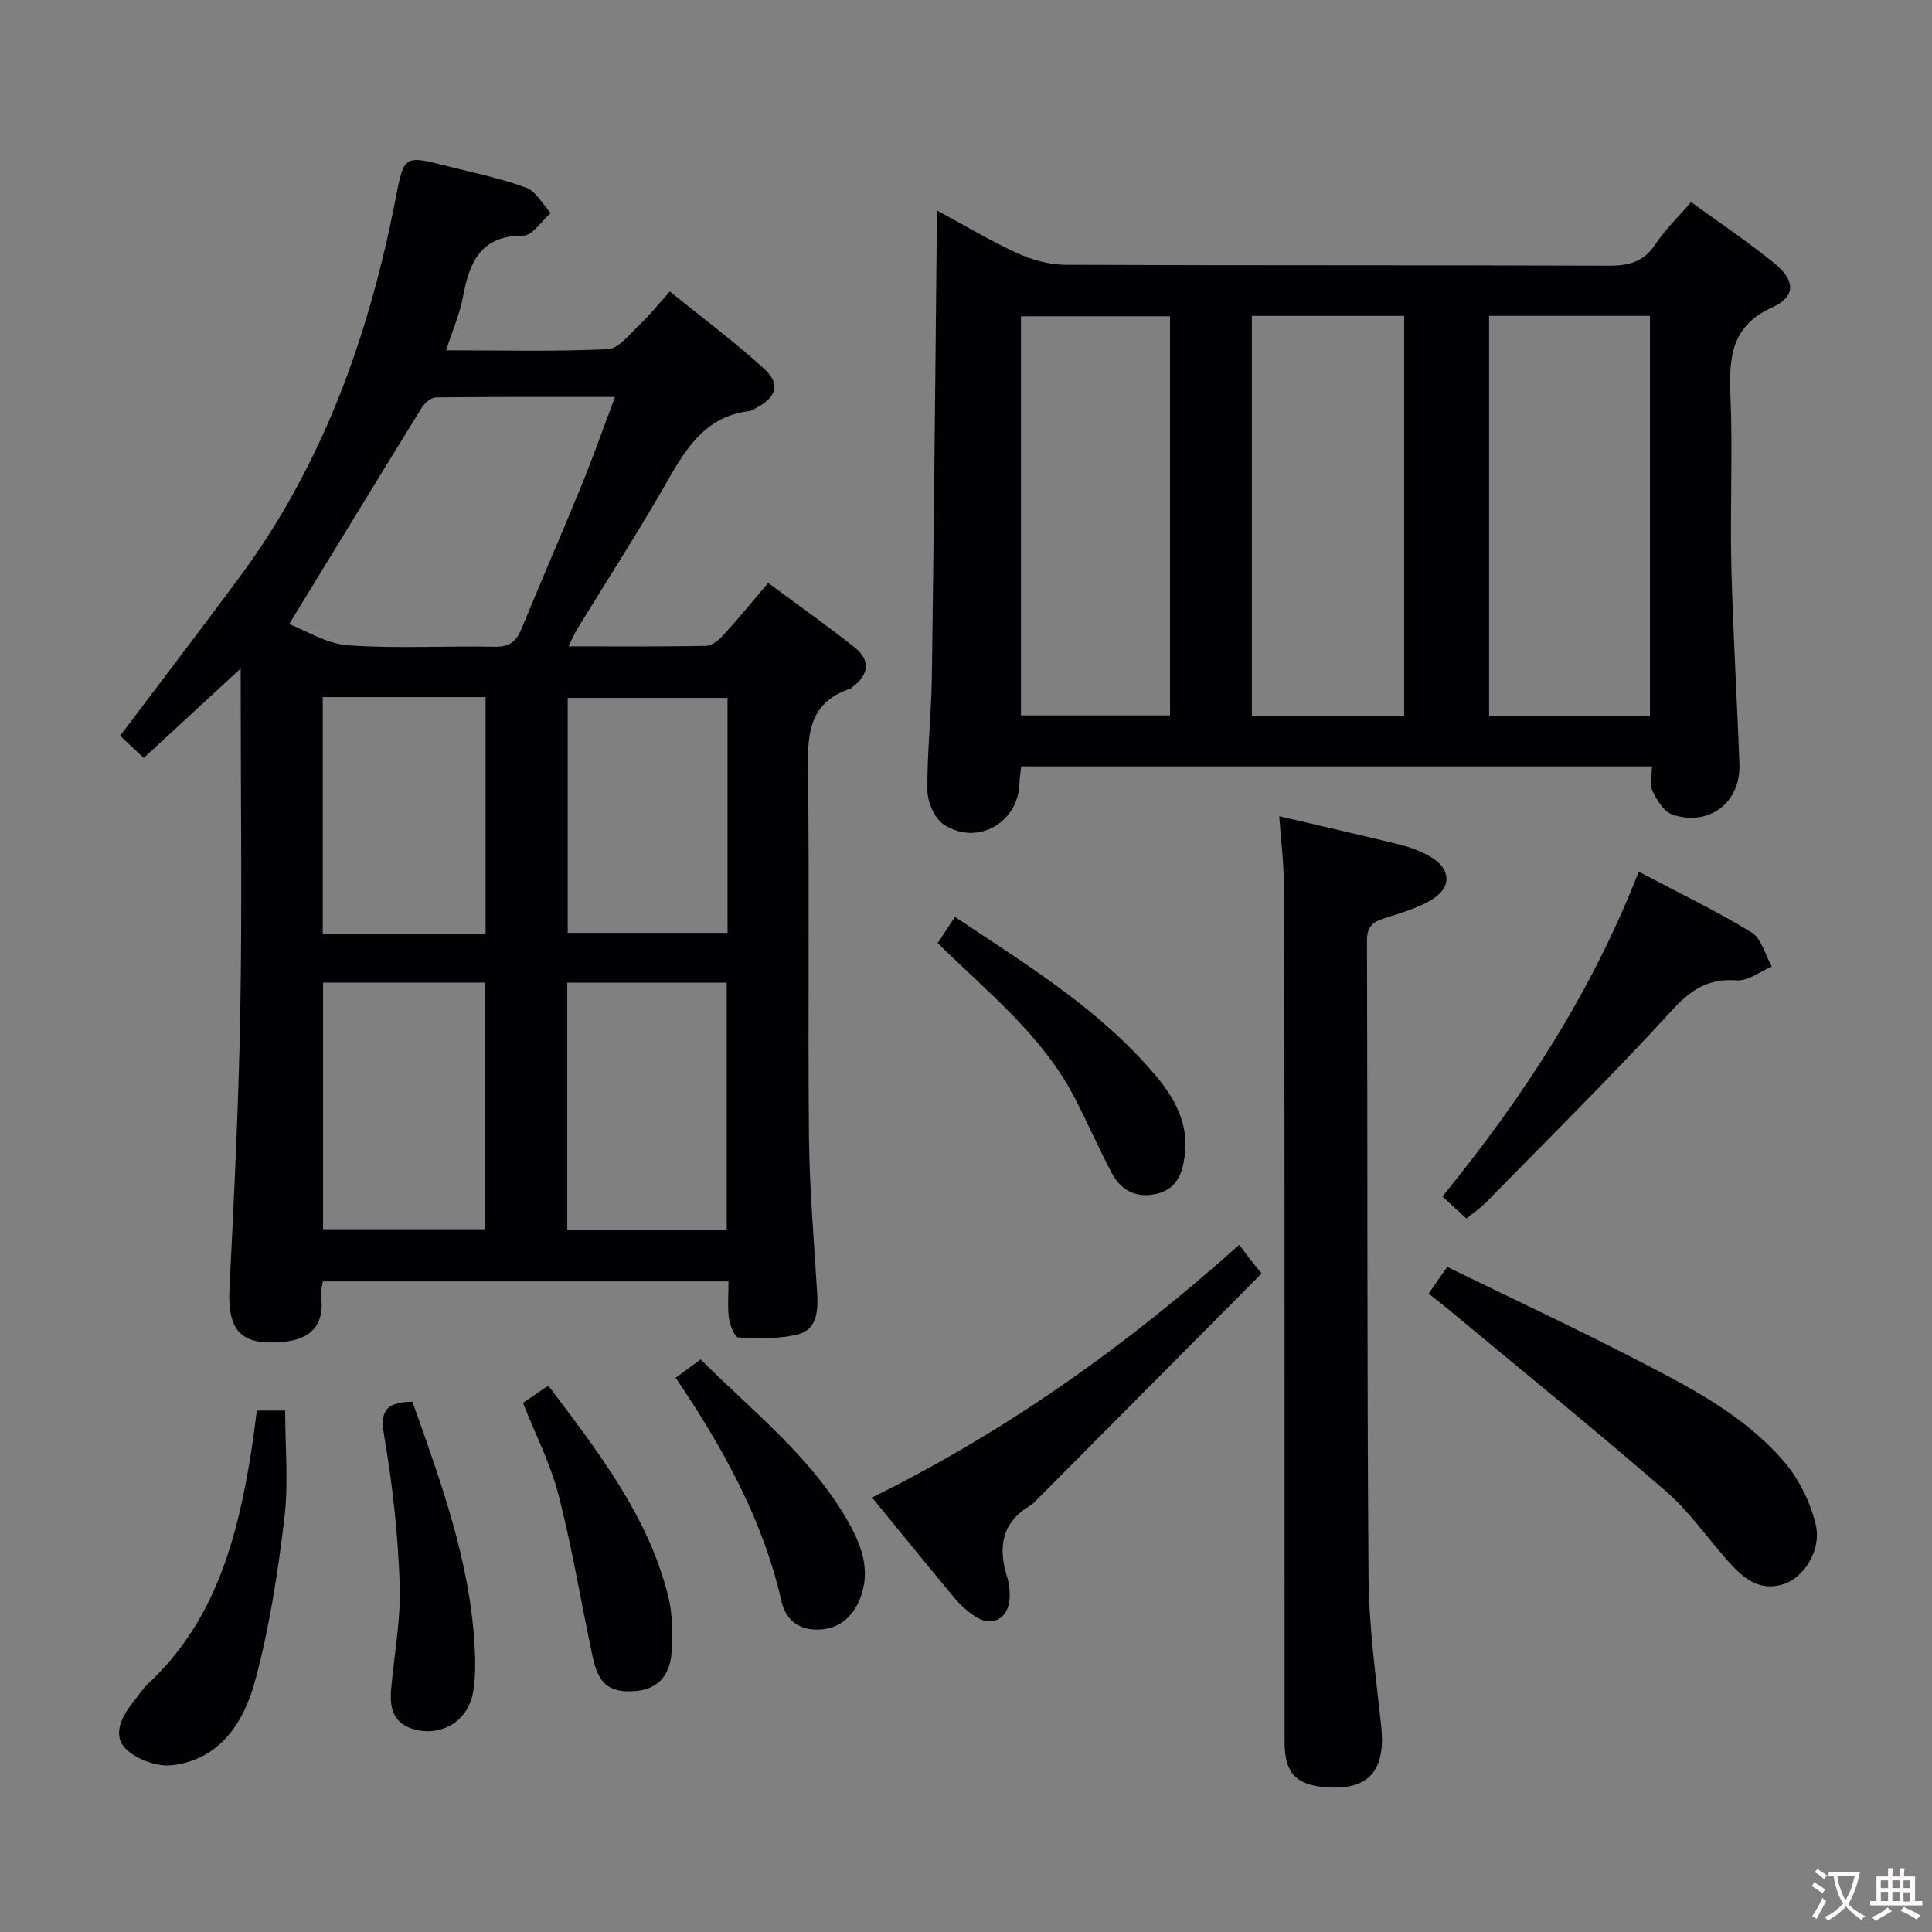 <svg enable-background="new 0 0 400 400" viewBox="0 0 400 400" xmlns="http://www.w3.org/2000/svg"><rect x="0" y="0" width="400" height="400" fill="#808080" stroke="none"/><g fill="#010103"><path d="m49.83 138.41c-7.3 6.73-13.63 12.57-20.07 18.51-1.85-1.74-3.41-3.2-4.89-4.59 8.45-11.22 16.72-22.01 24.8-32.94 17.26-23.36 26.72-49.96 32.22-78.17 1.77-9.08 1.7-9.12 10.71-6.83 5.47 1.39 11.04 2.51 16.31 4.46 2.07.76 3.43 3.44 5.11 5.25-1.89 1.64-3.78 4.69-5.66 4.68-8.88-.03-11.17 5.53-12.51 12.69-.65 3.5-2.13 6.85-3.49 11.06 11.66 0 22.6.29 33.49-.24 2.26-.11 4.5-3.11 6.53-5.02 2.05-1.93 3.83-4.17 6.31-6.92 6.83 5.54 13.47 10.46 19.52 16.01 3.48 3.19 2.55 5.91-1.74 8.15-.44.23-.89.55-1.36.61-8.85 1.05-12.91 7.41-16.89 14.4-5.92 10.4-12.45 20.46-18.69 30.67-.57.93-.99 1.96-1.82 3.63 9.93 0 19.19.08 28.44-.1 1.22-.02 2.66-1.18 3.58-2.19 3.03-3.31 5.86-6.8 9.31-10.85 6.01 4.46 12.07 8.73 17.88 13.34 3.35 2.66 3.02 5.65-.43 8.22-.13.1-.23.27-.38.32-9.11 2.99-8.92 10.15-8.82 17.97.32 24.99-.05 50 .2 74.99.11 10.79 1.07 21.58 1.7 32.37.21 3.53-.09 7.34-3.84 8.33-3.97 1.05-8.33.86-12.5.7-.72-.03-1.74-2.54-1.93-3.99-.32-2.41-.09-4.9-.09-7.63-28.26 0-56.01 0-83.98 0-.15 1.01-.52 1.99-.39 2.92.95 7.17-3.12 9.92-11.03 9.71-6.32-.17-8.29-3.77-7.92-11.06.95-19.11 1.9-38.22 2.24-57.35.38-21.66.09-43.33.09-64.99-.01-1.64-.01-3.26-.01-6.12zm10.04-9.2c3.44 1.31 7.71 4.07 12.16 4.39 10.1.72 20.28.1 30.42.3 3.04.06 4.45-1.1 5.53-3.73 4.09-9.98 8.41-19.86 12.49-29.84 2.36-5.78 4.43-11.68 6.86-18.14-12.86 0-24.95-.05-37.05.09-1 .01-2.33 1.12-2.93 2.08-9.04 14.64-17.99 29.33-27.48 44.85zm7.02 74.22v51.07h33.48c0-17.31 0-34.19 0-51.07-11.41 0-22.35 0-33.48 0zm50.56.01v51.17h33.01c0-17.22 0-34.1 0-51.17-11.12 0-21.88 0-33.01 0zm-16.92-10.08c0-16.61 0-32.69 0-49.03-11.36 0-22.43 0-33.71 0v49.03zm50.1-48.87c-11.41 0-22.29 0-33.09 0v48.65h33.09c0-16.4 0-32.36 0-48.65z"/><path d="m342.02 158.67c-43.72 0-86.99 0-130.59 0-.13 1.25-.33 2.34-.35 3.44-.19 8.19-8.74 13.14-15.65 8.62-1.91-1.25-3.39-4.62-3.42-7.04-.09-7.8.81-15.61.92-23.42.42-30.14.69-60.27 1-90.41.02-1.8 0-3.61 0-6.32 5.97 3.22 11.2 6.38 16.72 8.89 3.04 1.39 6.57 2.37 9.89 2.39 37.49.16 74.99.04 112.48.19 4.17.02 7.27-.75 9.7-4.42 1.99-3.01 4.67-5.57 7.4-8.76 5.95 4.34 11.88 8.29 17.36 12.78 4.23 3.46 4.32 6.82-.48 8.99-8.54 3.86-9.05 10.31-8.73 18.22.49 11.81-.1 23.66.19 35.49.33 13.63 1.18 27.24 1.67 40.86.29 7.98-6.25 13.03-13.88 10.48-1.75-.59-3.2-2.99-4.11-4.88-.63-1.32-.12-3.21-.12-5.1zm-.42-10.4c0-27.9 0-55.43 0-82.87-11.31 0-22.22 0-33.3 0v82.87zm-50.89 0c0-27.75 0-55.25 0-82.86-10.66 0-21.02 0-31.53 0v82.86zm-48.47-82.78c-10.55 0-20.76 0-30.86 0v82.63h30.86c0-27.87 0-55.27 0-82.63z"/><path d="m264.85 168.99c8.71 2.04 16.93 3.9 25.11 5.92 2.07.51 4.14 1.32 6.01 2.36 4.56 2.55 4.73 6.57.16 9.19-2.97 1.71-6.41 2.65-9.7 3.72-2.32.75-3.42 1.81-3.41 4.53.14 43.96-.01 87.91.32 131.87.08 10.26 1.53 20.53 2.62 30.77.98 9.14-2.49 13.28-11.15 12.7-6.5-.43-8.85-2.91-8.85-9.45-.01-36.8.01-73.6-.01-110.39-.01-22.48-.02-44.96-.14-67.43-.05-4.45-.61-8.89-.96-13.79z"/><path d="m295.77 267.84c1.26-1.81 2.29-3.29 3.85-5.54 12.82 6.25 25.7 12.27 38.32 18.77 11.38 5.86 22.99 11.69 31.48 21.6 3.08 3.6 5.41 8.38 6.51 13 1.24 5.22-2.41 10.87-6.52 12.26-5.16 1.75-8.56-1.27-11.64-4.73-4.32-4.84-8.07-10.32-12.93-14.52-14.96-12.94-30.33-25.41-45.54-38.06-1.02-.84-2.07-1.63-3.53-2.78z"/><path d="m180.54 310.04c27.91-13.76 52.73-31.44 76.05-52.34.82 1.12 1.39 1.94 2 2.73.59.76 1.22 1.5 2.63 3.22-15.54 15.64-30.98 31.19-46.44 46.74-.47.47-.93.99-1.49 1.33-5.99 3.54-6.66 8.72-4.76 14.82.43 1.39.59 2.95.49 4.41-.29 4.34-3.68 6.04-7.26 3.64-1.5-1.01-2.91-2.27-4.07-3.66-5.64-6.77-11.18-13.6-17.15-20.89z"/><path d="m303.6 252.29c-1.69-1.56-3.25-2.99-4.96-4.57 16.65-20.46 30.83-42.08 40.64-67.25 8.02 4.24 15.9 8.03 23.33 12.55 2.08 1.27 2.85 4.68 4.22 7.11-2.42 1.01-4.92 3.01-7.25 2.84-5.89-.43-9.48 1.9-13.43 6.22-12.46 13.62-25.61 26.6-38.53 39.8-1.15 1.18-2.54 2.1-4.02 3.3z"/><path d="m53.18 292.04h5.86c0 7.62.72 15.11-.17 22.4-1.37 11.3-3.1 22.66-6.07 33.62-2.29 8.44-7.18 16.2-17.12 17.41-3.08.37-7.3-1.15-9.56-3.31-2.81-2.68-1.13-6.49 1.2-9.43 1.14-1.43 2.14-3.01 3.46-4.25 13.65-12.79 18.26-29.61 21.12-47.21.48-2.93.82-5.88 1.28-9.23z"/><path d="m194.13 195.26c1.2-1.81 2.28-3.45 3.58-5.42 14.89 9.91 29.95 19.1 41.49 32.76 4.05 4.8 7 10.12 6.07 16.82-.52 3.73-1.75 6.81-5.83 7.75-4.12.95-7.31-.63-9.22-4.23-2.72-5.13-5.04-10.47-7.71-15.63-6.64-12.87-17.87-21.74-28.38-32.05z"/><path d="m108.27 290.46c1.75-1.19 3.37-2.31 5.25-3.59 10.18 13.54 20.58 26.78 24.8 43.48.95 3.77 1 7.9.72 11.82-.37 5.16-3.29 7.74-7.87 7.98-5.02.27-7.25-1.45-8.46-7.09-2.39-11.15-4.21-22.44-7.05-33.47-1.67-6.51-4.82-12.64-7.39-19.13z"/><path d="m85.39 290.21c5.86 16.52 11.87 32.86 12.87 50.5.18 3.14.22 6.37-.28 9.46-.99 6.24-6.75 9.64-12.7 7.73-3.92-1.26-4.61-4.44-4.31-8.01.62-7.27 2.04-14.57 1.79-21.81-.36-10.25-1.46-20.55-3.2-30.66-.89-5.12.12-7.13 5.83-7.21z"/><path d="m139.89 285.26c1.74-1.29 3.31-2.44 5.17-3.82 10.71 10.74 22.64 19.97 30.26 33.12 2.94 5.07 5.15 10.58 2.68 16.55-1.55 3.75-4.32 6.22-8.73 6.28-4.16.05-6.64-2.2-7.5-5.96-3.86-16.93-12.14-31.75-21.88-46.17z"/></g><path d="m377.9 391.2c-.2.3-.4.5-.6.8-.7-.6-1.4-1-2.2-1.5.2-.3.4-.5.5-.8.6.4 1.4.8 2.3 1.5zm-1.8 6.1c-.2-.2-.5-.4-.9-.6.4-.6.8-1.2 1.2-1.9s.7-1.3.9-1.9c.3.3.5.5.8.7-.7 1.3-1.4 2.6-2 3.7zm2.2-9c-.3.3-.5.5-.6.8-.6-.6-1.3-1.1-2-1.5.3-.3.5-.5.6-.7.6.5 1.3.9 2 1.4zm.3.2v-.9h2 4.5c-.3 1.3-.6 2.5-1 3.6s-.9 2.1-1.4 3c.4.5 1 1 1.6 1.4s1.2.8 1.9 1.1c-.3.2-.5.4-.8.8-.4-.3-1-.7-1.6-1.2s-1.2-1.1-1.6-1.6c-.5.6-1.1 1.1-1.7 1.6s-1.4.9-2.1 1.4c-.1-.3-.3-.5-.7-.8.6-.2 1.2-.5 1.9-1s1.4-1.1 2-1.8c-.5-.8-.9-1.6-1.2-2.5s-.6-2-.8-3.2c-.4.1-.7.1-1 .1zm2.5 2.7c.3 1 .7 1.7 1 2.2.3-.5.6-1.1 1-2s.6-1.9.9-3h-3.2-.4c.1.9.3 1.8.7 2.8z" fill="#fcfafa"/><path d="m396.5 388.5v1.5 3.6h1.5v.9c-.4 0-1 0-1.7 0h-7.9c-.5 0-.9 0-1.2 0v-.9h1.3v-3.5c0-.7 0-1.2 0-1.6h2.4c0-.8 0-1.4 0-1.7h1c0 .3-.1.8-.1 1.7h1.5c0-.8 0-1.4 0-1.7h1c0 .3-.1.9-.1 1.7zm-8.2 9.2c-.2-.3-.5-.5-.8-.8.8-.3 1.4-.6 1.9-.9s1-.7 1.4-1.1c.3.3.6.5.9.8-1.6 1-2.8 1.6-3.4 2zm2.6-6.8v-1.6h-1.5v1.6zm0 2.7v-1.9h-1.5v1.9zm2.4-2.7v-1.6h-1.5v1.6zm0 2.7v-1.9h-1.5v1.9zm.2 2 .7-.8c.4.2.9.5 1.6.8s1.3.7 1.8 1c-.3.3-.5.5-.8.8-.4-.3-1.5-1-3.3-1.8zm2-4.7v-1.6h-1.4v1.6zm0 2.8v-1.9h-1.4v1.9z" fill="#fcfafa"/></svg>